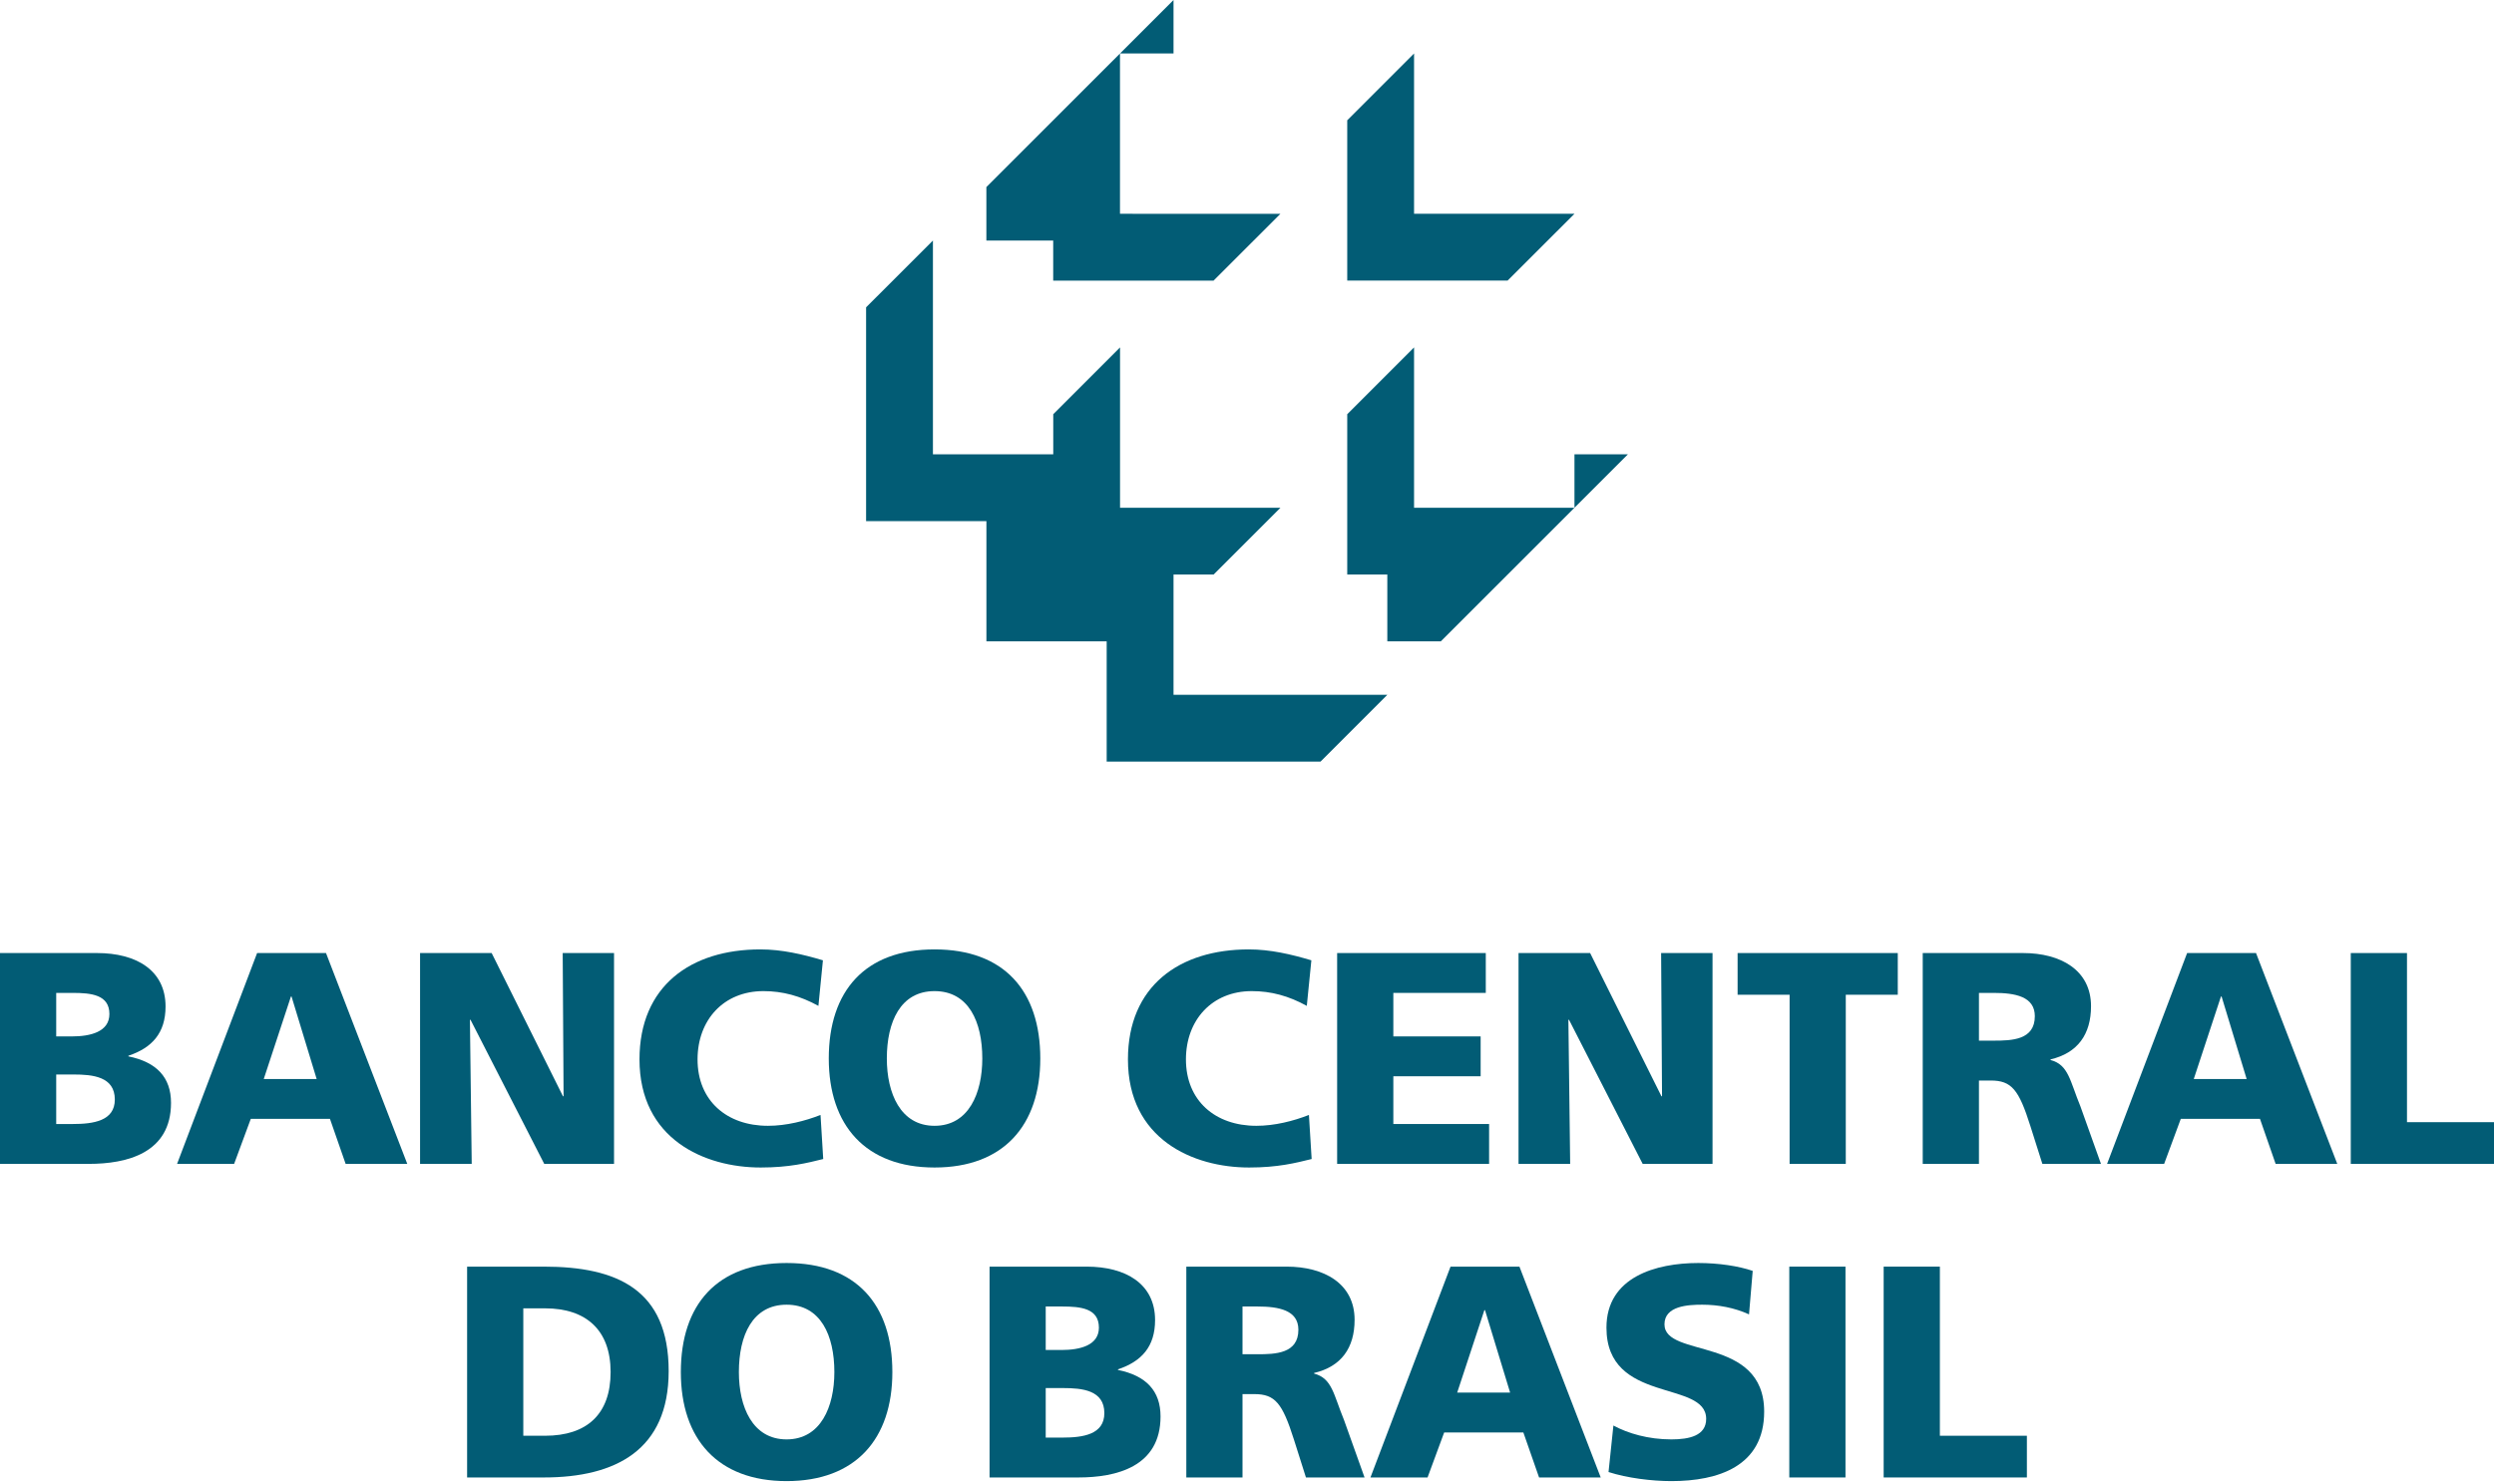<svg width="126" height="75" viewBox="0 0 126 75" fill="none" xmlns="http://www.w3.org/2000/svg">
<path d="M55.909 38.49H66.713L70.089 35.113H59.288V29.035H61.313L64.689 25.661H56.586V17.557L53.212 20.933V22.959H47.133V12.155L43.756 15.531V26.335H49.835V32.411H55.911V38.49" fill="#025C75"/>
<path d="M68.064 14.18V6.079L71.44 2.702V10.804H79.544L76.165 14.18H68.064Z" fill="#025C75"/>
<path d="M59.288 2.702H56.583V10.804L64.687 10.806L61.311 14.181H53.209V12.158L49.833 12.155V9.453L59.288 -4.51698e-06V2.702Z" fill="#025C75"/>
<path d="M79.544 25.661V22.959H82.244L72.791 32.411H70.089V29.035H68.064V20.933L71.44 17.557V25.661H79.544Z" fill="#025C75"/>
<path fill-rule="evenodd" clip-rule="evenodd" d="M76.716 58.818H79.327L79.237 51.536H79.269L82.99 58.818H86.519V48.163H83.922L83.968 55.399H83.937L80.335 48.163H76.718V58.818" fill="#025C75"/>
<path fill-rule="evenodd" clip-rule="evenodd" d="M90.413 58.818H93.251V50.27H95.878V48.163H87.786V50.27H90.413V58.818Z" fill="#025C75"/>
<path fill-rule="evenodd" clip-rule="evenodd" d="M97.139 58.818H99.979V54.605H100.573C101.626 54.605 101.994 55.062 102.573 56.894L103.183 58.818H106.144L105.107 55.916C104.573 54.619 104.511 53.811 103.596 53.568V53.537C104.969 53.215 105.641 52.268 105.641 50.85C105.641 49.019 104.101 48.163 102.206 48.163H97.139V58.818ZM99.979 50.177H100.725C101.81 50.177 102.802 50.361 102.802 51.353C102.802 52.559 101.643 52.59 100.725 52.59H99.979V50.177Z" fill="#025C75"/>
<path fill-rule="evenodd" clip-rule="evenodd" d="M8.946 58.818H11.828L12.67 56.543H16.67L17.462 58.818H20.576L16.47 48.163H12.989L8.946 58.818ZM15.998 54.529H13.325L14.698 50.361H14.729L15.998 54.529Z" fill="#025C75"/>
<path fill-rule="evenodd" clip-rule="evenodd" d="M0 58.818H4.487C6.394 58.818 8.64 58.284 8.64 55.735C8.64 54.438 7.906 53.673 6.487 53.384V53.353C7.677 52.955 8.364 52.209 8.364 50.864C8.364 49.033 6.886 48.163 4.902 48.163H0V58.818ZM2.84 54.3H3.71C4.687 54.3 5.801 54.407 5.801 55.566C5.801 56.65 4.716 56.803 3.679 56.803H2.84V54.3ZM2.84 50.177H3.664C4.611 50.177 5.527 50.27 5.527 51.245C5.527 52.147 4.563 52.376 3.634 52.376H2.84V50.177Z" fill="#025C75"/>
<path fill-rule="evenodd" clip-rule="evenodd" d="M21.222 58.818H23.832L23.741 51.536H23.771L27.496 58.818H31.022V48.163H28.428L28.473 55.399H28.441L24.839 48.163H21.222L21.222 58.818Z" fill="#025C75"/>
<path fill-rule="evenodd" clip-rule="evenodd" d="M41.454 56.345C40.674 56.65 39.728 56.894 38.798 56.894C36.721 56.894 35.241 55.628 35.241 53.537C35.241 51.551 36.552 50.087 38.569 50.087C39.544 50.087 40.431 50.33 41.347 50.833L41.575 48.53C40.553 48.225 39.499 47.979 38.416 47.979C34.902 47.979 32.308 49.827 32.308 53.537C32.308 57.566 35.591 59.001 38.431 59.001C39.88 59.001 40.782 58.772 41.59 58.572L41.454 56.345" fill="#025C75"/>
<path fill-rule="evenodd" clip-rule="evenodd" d="M41.871 53.491C41.871 56.879 43.733 59.001 47.214 59.001C50.695 59.001 52.557 56.879 52.557 53.491C52.557 50.07 50.726 47.979 47.214 47.979C43.705 47.979 41.871 50.07 41.871 53.491ZM44.804 53.491C44.804 51.644 45.491 50.087 47.214 50.087C48.941 50.087 49.627 51.644 49.627 53.491C49.627 55.246 48.941 56.894 47.214 56.894C45.491 56.894 44.804 55.246 44.804 53.491Z" fill="#025C75"/>
<path fill-rule="evenodd" clip-rule="evenodd" d="M66.128 56.345C65.351 56.65 64.404 56.894 63.472 56.894C61.398 56.894 59.915 55.628 59.915 53.537C59.915 51.551 61.229 50.087 63.243 50.087C64.221 50.087 65.108 50.33 66.021 50.833L66.252 48.53C65.229 48.225 64.175 47.979 63.091 47.979C59.581 47.979 56.985 49.827 56.985 53.537C56.985 57.566 60.265 59.001 63.107 59.001C64.557 59.001 65.456 58.772 66.266 58.572L66.129 56.345" fill="#025C75"/>
<path fill-rule="evenodd" clip-rule="evenodd" d="M67.554 58.818H75.231V56.803H70.393V54.39H74.804V52.376H70.393V50.177H75.064V48.163H67.554V58.818Z" fill="#025C75"/>
<path fill-rule="evenodd" clip-rule="evenodd" d="M106.452 58.818H109.335L110.176 56.543H114.177L114.968 58.818H118.082L113.977 48.163H110.496L106.452 58.818ZM113.504 54.529H110.832L112.205 50.361H112.238L113.504 54.529Z" fill="#025C75"/>
<path fill-rule="evenodd" clip-rule="evenodd" d="M118.764 58.818H126V56.71H121.604V48.163H118.764V58.818Z" fill="#025C75"/>
<path fill-rule="evenodd" clip-rule="evenodd" d="M23.599 74.665H27.476C31.109 74.665 33.782 73.275 33.782 69.291C33.782 65.171 31.185 64.01 27.476 64.01H23.599V74.665ZM26.438 66.118H27.537C29.614 66.118 30.849 67.217 30.849 69.339C30.849 71.461 29.659 72.557 27.537 72.557H26.438V66.118Z" fill="#025C75"/>
<path fill-rule="evenodd" clip-rule="evenodd" d="M34.397 69.339C34.397 72.727 36.261 74.849 39.74 74.849C43.221 74.849 45.083 72.727 45.083 69.339C45.083 65.918 43.252 63.827 39.74 63.827C36.23 63.827 34.397 65.918 34.397 69.339ZM37.329 69.339C37.329 67.491 38.014 65.934 39.74 65.934C41.464 65.934 42.153 67.491 42.153 69.339C42.153 71.094 41.464 72.741 39.74 72.741C38.014 72.741 37.329 71.094 37.329 69.339Z" fill="#025C75"/>
<path fill-rule="evenodd" clip-rule="evenodd" d="M49.994 74.665H54.481C56.389 74.665 58.632 74.131 58.632 71.582C58.632 70.285 57.9 69.52 56.482 69.231V69.2C57.671 68.802 58.356 68.056 58.356 66.711C58.356 64.88 56.877 64.01 54.894 64.01H49.994V74.665ZM52.831 70.147H53.702C54.679 70.147 55.793 70.254 55.793 71.413C55.793 72.498 54.708 72.65 53.671 72.65H52.831V70.147ZM52.831 66.025H53.656C54.603 66.025 55.518 66.118 55.518 67.093C55.518 67.994 54.557 68.223 53.625 68.223H52.831V66.025Z" fill="#025C75"/>
<path fill-rule="evenodd" clip-rule="evenodd" d="M59.934 74.665H62.773V70.452H63.367C64.421 70.452 64.786 70.91 65.368 72.741L65.978 74.665H68.939L67.902 71.763C67.368 70.466 67.306 69.658 66.39 69.415V69.384C67.764 69.062 68.436 68.116 68.436 66.697C68.436 64.866 66.894 64.01 65 64.01H59.934V74.665ZM62.773 66.025H63.52C64.605 66.025 65.596 66.208 65.596 67.2C65.596 68.407 64.438 68.438 63.52 68.438H62.773V66.025Z" fill="#025C75"/>
<path fill-rule="evenodd" clip-rule="evenodd" d="M69.237 74.665H72.122L72.961 72.391H76.962L77.756 74.665H80.87L76.764 64.01H73.283L69.237 74.665ZM76.292 70.376H73.619L74.993 66.208H75.024L76.293 70.376" fill="#025C75"/>
<path d="M90.397 64.01H93.236V74.665H90.397V64.01Z" fill="#025C75"/>
<path fill-rule="evenodd" clip-rule="evenodd" d="M95.165 74.665H102.401V72.557H98.005V64.01H95.165V74.665Z" fill="#025C75"/>
<path fill-rule="evenodd" clip-rule="evenodd" d="M81.265 74.391C82.212 74.696 83.449 74.849 84.441 74.849C86.806 74.849 89.128 74.1 89.128 71.337C89.128 67.491 84.091 68.65 84.091 66.926C84.091 65.994 85.28 65.934 85.998 65.934C86.806 65.934 87.631 66.087 88.363 66.423L88.549 64.225C87.831 63.979 86.823 63.827 85.8 63.827C83.664 63.827 81.16 64.53 81.16 67.093C81.16 70.972 86.198 69.72 86.198 71.704C86.198 72.557 85.342 72.741 84.441 72.741C83.266 72.741 82.243 72.436 81.511 72.04L81.265 74.391Z" fill="#025C75"/>
</svg>
